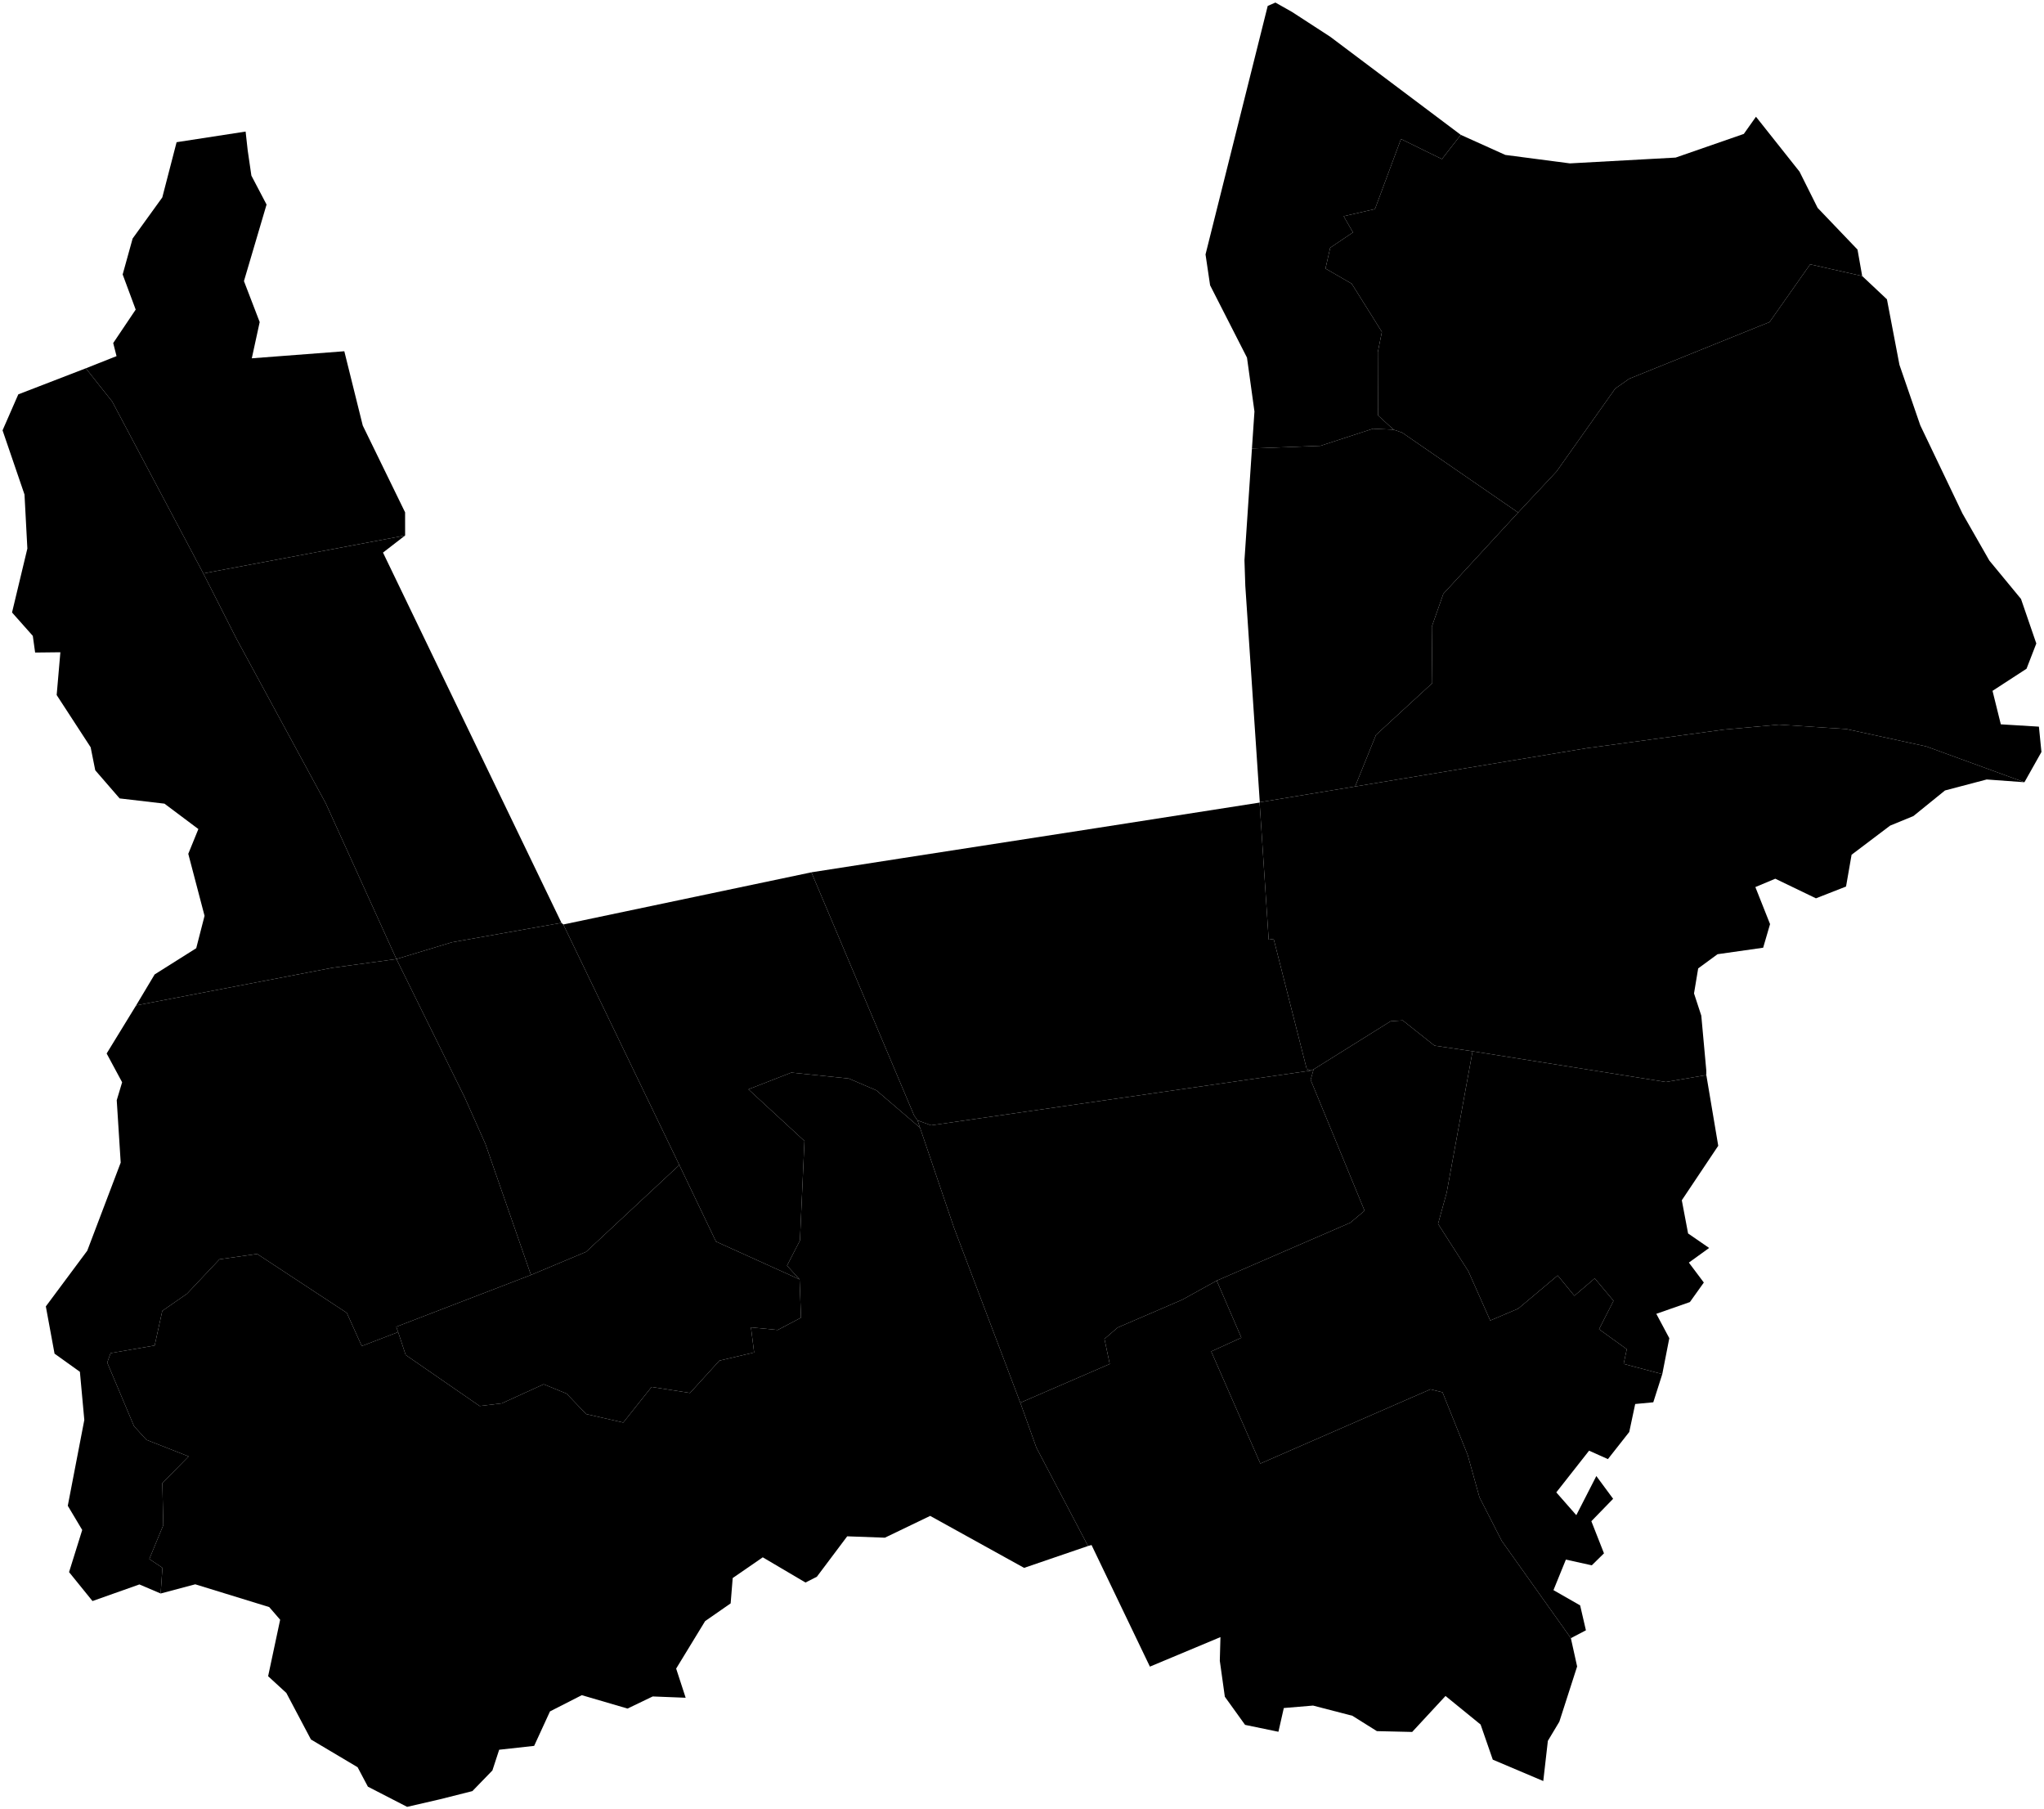 <?xml version="1.0"?>
<svg xmlns="http://www.w3.org/2000/svg" version="1.2" baseProfile="tiny" width="800" height="708" viewBox="0 0 800 708" stroke-linecap="round" stroke-linejoin="round">
<g id="dong">
<path d="M 399.34 548.87 405.63 566.43 425.84 604.93 400.83 613.49 364.06 593.15 346.33 601.68 331.59 601.14 319.71 616.96 315.26 619.22 298.54 609.36 286.77 617.47 285.97 627.38 275.98 634.32 264.64 652.9 268.36 664.31 255.47 663.8 245.61 668.54 227.71 663.3 215.26 669.65 209.06 683.14 195.37 684.65 192.72 692.76 184.88 700.84 172.23 704.03 159.34 707 143.99 699.1 139.96 691.49 121.7 680.64 112.07 662.43 104.94 655.88 109.65 633.78 105.37 628.83 76.42 619.92 62.88 623.52 63.58 613.46 58.44 610.02 63.91 596.78 63.54 580.34 73.82 569.87 57.32 563.39 52.46 558.06 41.96 533.16 43.29 529.46 60.53 526.48 63.52 512.93 73.21 506.21 85.9 492.75 100.65 490.65 135.73 513.71 141.59 526.69 155.83 521.23 158.78 530.18 187.73 550.16 196.39 549.11 212.8 541.64 221.76 545.31 229.4 553.3 243.94 556.62 255.02 542.7 270.07 545.05 281.57 532.4 295.16 529.21 293.91 519.38 304.39 520.4 313.51 515.59 312.95 500.62 308.03 495.23 313.09 485.4 314.86 446.45 292.92 426.24 309.71 419.69 332.23 422.02 343.02 426.65 360.09 441.27 373.39 480.41 399.34 548.87 Z" id="11150660"/>
<path d="M 594.19 200.55 564.92 232.33 560.39 245.22 560.58 267.3 538.55 287.56 530.38 307.75 493.07 313.9 487.4 229.21 487.07 219.2 490 175.47 516.81 174.44 537.37 167.75 545.45 168.13 548.75 169.25 594.19 200.55 Z" id="11150540"/>
<path d="M 219.76 361.1 220.47 361.74 265.88 455.85 229.39 489.83 207.81 498.88 189.99 447.62 181.85 429.35 155.16 375.27 176.92 368.69 219.76 361.1 Z" id="11150600"/>
<path d="M 514.13 418.43 512.97 422.54 534.08 473.74 528.48 478.44 476.22 501.1 462.71 508.57 437.43 519.46 432.27 523.9 434.34 533.71 399.34 548.87 373.39 480.41 360.09 441.27 359.12 438.4 364.42 440.32 513.09 418.9 514.13 418.43 Z" id="11150640"/>
<path d="M 513.09 418.9 364.42 440.32 359.12 438.4 357.78 436.49 317.57 341.33 317.85 341.28 353.51 335.73 429.3 323.99 493 314.04 496.55 367.7 498.5 367.4 511.42 418.22 513.09 418.9 Z" id="11150720"/>
<path d="M 155.16 375.27 127.52 314.37 92.63 250.08 79.58 224.38 158.56 209.53 149.9 216.22 219.76 361.1 176.92 368.69 155.16 375.27 Z" id="11150570"/>
<path d="M 792.34 306.08 777.57 305 761.25 309.3 748.89 319.31 739.78 323.05 724.69 334.45 722.52 346.89 710.74 351.5 694.83 343.83 687.03 347.1 692.78 361.59 690.08 370.83 672.23 373.37 664.65 378.92 663.02 388.71 665.87 397.41 667.83 418.93 667.84 420.66 652.02 423.37 576.35 411.35 561.46 409.15 549.01 399.27 544.26 399.61 514.13 418.43 513.09 418.9 511.42 418.22 498.5 367.4 496.55 367.7 493 314.04 493.07 313.9 530.38 307.75 620.93 292.77 674.78 285.48 696.3 283.54 722.65 285.27 753.89 292.06 792.34 306.08 Z" id="11150510"/>
<path d="M 728.84 108.01 708.48 103.43 692.58 126.02 637.69 148.18 632.18 152.04 609.19 184.52 594.19 200.55 548.75 169.25 545.45 168.13 539.34 162.53 539.26 137.77 540.86 129.87 529.04 111 518.78 105.08 520.63 96.94 529.54 90.93 525.89 84.61 538.15 81.8 548.33 54.4 564.36 62.24 571.74 52.77 589.16 60.62 614.44 63.93 655.83 61.66 682.51 52.4 687.27 45.68 704.32 67.17 711.4 81.34 727.01 97.66 728.84 108.01 Z" id="11150520"/>
<path d="M 545.45 168.13 537.37 167.75 516.81 174.44 490 175.47 490.98 161.01 488.06 139.94 473.62 111.63 471.83 99.55 496.17 2.32 499.19 1 505.73 4.7 520.61 14.36 571.74 52.77 564.36 62.24 548.33 54.4 538.15 81.8 525.89 84.61 529.54 90.93 520.63 96.94 518.78 105.08 529.04 111 540.86 129.87 539.26 137.77 539.34 162.53 545.45 168.13 Z" id="11150530"/>
<path d="M 359.12 438.4 360.09 441.27 343.02 426.65 332.23 422.02 309.71 419.69 292.92 426.24 314.86 446.45 313.09 485.4 308.03 495.23 312.95 500.62 280.23 485.81 265.88 455.85 220.47 361.74 317.57 341.33 357.78 436.49 359.12 438.4 Z" id="11150580"/>
<path d="M 155.16 375.27 130.17 378.67 53.27 393.41 60.53 381.28 76.8 371.03 80.06 358.35 73.69 334.09 77.64 324.4 64.37 314.46 46.82 312.41 37.28 301.4 35.48 292.4 22.18 271.96 23.63 255.22 13.75 255.33 12.84 248.81 4.71 239.66 10.71 214.64 9.59 193.5 1 168.39 7.16 154.31 33.59 144.11 43.92 157.13 79.58 224.38 92.63 250.08 127.52 314.37 155.16 375.27 Z" id="11150590"/>
<path d="M 96.94 58.79 98.39 68.72 104.33 80.04 95.48 109.99 101.64 126.02 98.55 140.2 134.76 137.44 141.98 166.51 158.55 200.47 158.56 209.53 79.58 224.38 43.92 157.13 33.59 144.11 45.61 139.35 44.31 134.23 53.11 121.14 48.01 107.39 51.91 93.33 63.52 77.25 69.12 55.64 96.13 51.48 96.94 58.79 Z" id="11150610"/>
<path d="M 155.83 521.23 155.08 519.15 207.81 498.88 229.39 489.83 265.88 455.85 280.23 485.81 312.95 500.62 313.51 515.59 304.39 520.4 293.91 519.38 295.16 529.21 281.57 532.4 270.07 545.05 255.02 542.7 243.94 556.62 229.4 553.3 221.76 545.31 212.8 541.64 196.39 549.11 187.73 550.16 158.78 530.18 155.83 521.23 Z" id="11150620"/>
<path d="M 207.81 498.88 155.08 519.15 155.83 521.23 141.59 526.69 135.73 513.71 100.65 490.65 85.9 492.75 73.21 506.21 63.52 512.93 60.53 526.48 43.29 529.46 41.96 533.16 52.46 558.06 57.32 563.39 73.82 569.87 63.54 580.34 63.91 596.78 58.44 610.02 63.58 613.46 62.88 623.52 54.56 619.97 36.2 626.47 27.03 615.15 32.18 598.66 26.53 589.19 33 555.61 31.27 536.77 21.35 529.67 17.94 511.18 34.15 489.39 47.24 454.92 45.69 430.51 47.8 423.48 41.74 412.22 53.27 393.41 130.17 378.67 155.16 375.27 181.85 429.35 189.99 447.62 207.81 498.88 Z" id="11150630"/>
<path d="M 667.84 420.66 672.5 448.33 658.24 469.65 660.7 482.64 668.94 488.31 661 494.04 666.86 501.84 661.41 509.48 648.26 514.08 653.35 523.62 650.6 537.67 635.48 533.68 636.7 527.93 625.85 520.1 631.52 508.99 624.16 500.21 616.19 507.02 609.67 499.07 594.22 512.05 583.26 516.7 574.7 497.42 562.84 478.88 566.22 466.64 576.35 411.35 652.02 423.37 667.84 420.66 Z" id="11150650"/>
<path d="M 576.35 411.35 566.22 466.64 562.84 478.88 574.7 497.42 583.26 516.7 594.22 512.05 609.67 499.07 616.19 507.02 624.16 500.21 631.52 508.99 625.85 520.1 636.7 527.93 635.48 533.68 650.6 537.67 647.08 548.7 640 549.37 637.67 560.32 629.32 570.93 621.95 567.63 609.12 583.95 616.95 592.87 624.79 577.56 631.36 586.46 622.84 595.23 627.78 607.8 623.01 612.49 612.87 610.25 608.01 622.2 618.45 628.17 620.71 637.92 614.82 640.99 587.78 602.95 579.06 585.9 574.43 569.3 564.59 544.8 559.86 543.62 493.29 572.67 474.05 528.8 485.86 523.43 476.22 501.1 528.48 478.44 534.08 473.74 512.97 422.54 514.13 418.43 544.26 399.61 549.01 399.27 561.46 409.15 576.35 411.35 Z" id="11150690"/>
<path d="M 614.82 640.99 617.27 652.07 610.31 673.68 605.82 681.17 604.02 696.9 584.26 688.53 579.49 674.79 565.76 663.61 552.71 677.69 538.9 677.37 529.3 671.36 513.92 667.37 502.47 668.33 500.36 677.62 487.31 674.92 479.39 663.91 477.42 649.84 477.67 640.58 450.06 652.13 427.22 604.55 425.84 604.93 405.63 566.43 399.34 548.87 434.34 533.71 432.27 523.9 437.43 519.46 462.71 508.57 476.22 501.1 485.86 523.43 474.05 528.8 493.29 572.67 559.86 543.62 564.59 544.8 574.43 569.3 579.06 585.9 587.78 602.95 614.82 640.99 Z" id="11150700"/>
<path d="M 799 294.24 792.34 306.08 753.89 292.06 722.65 285.27 696.3 283.54 674.78 285.48 620.93 292.77 530.38 307.75 538.55 287.56 560.58 267.3 560.39 245.22 564.92 232.33 594.19 200.55 609.19 184.52 632.18 152.04 637.69 148.18 692.58 126.02 708.48 103.43 728.84 108.01 738.53 117.12 743.42 142.74 751.58 166.43 768.08 200.92 778.62 219.36 791 234.36 796.99 251.79 793.16 261.67 779.85 270.32 783.1 283.42 798.01 284.33 799 294.24 Z" id="11150710"/>
</g>
</svg>